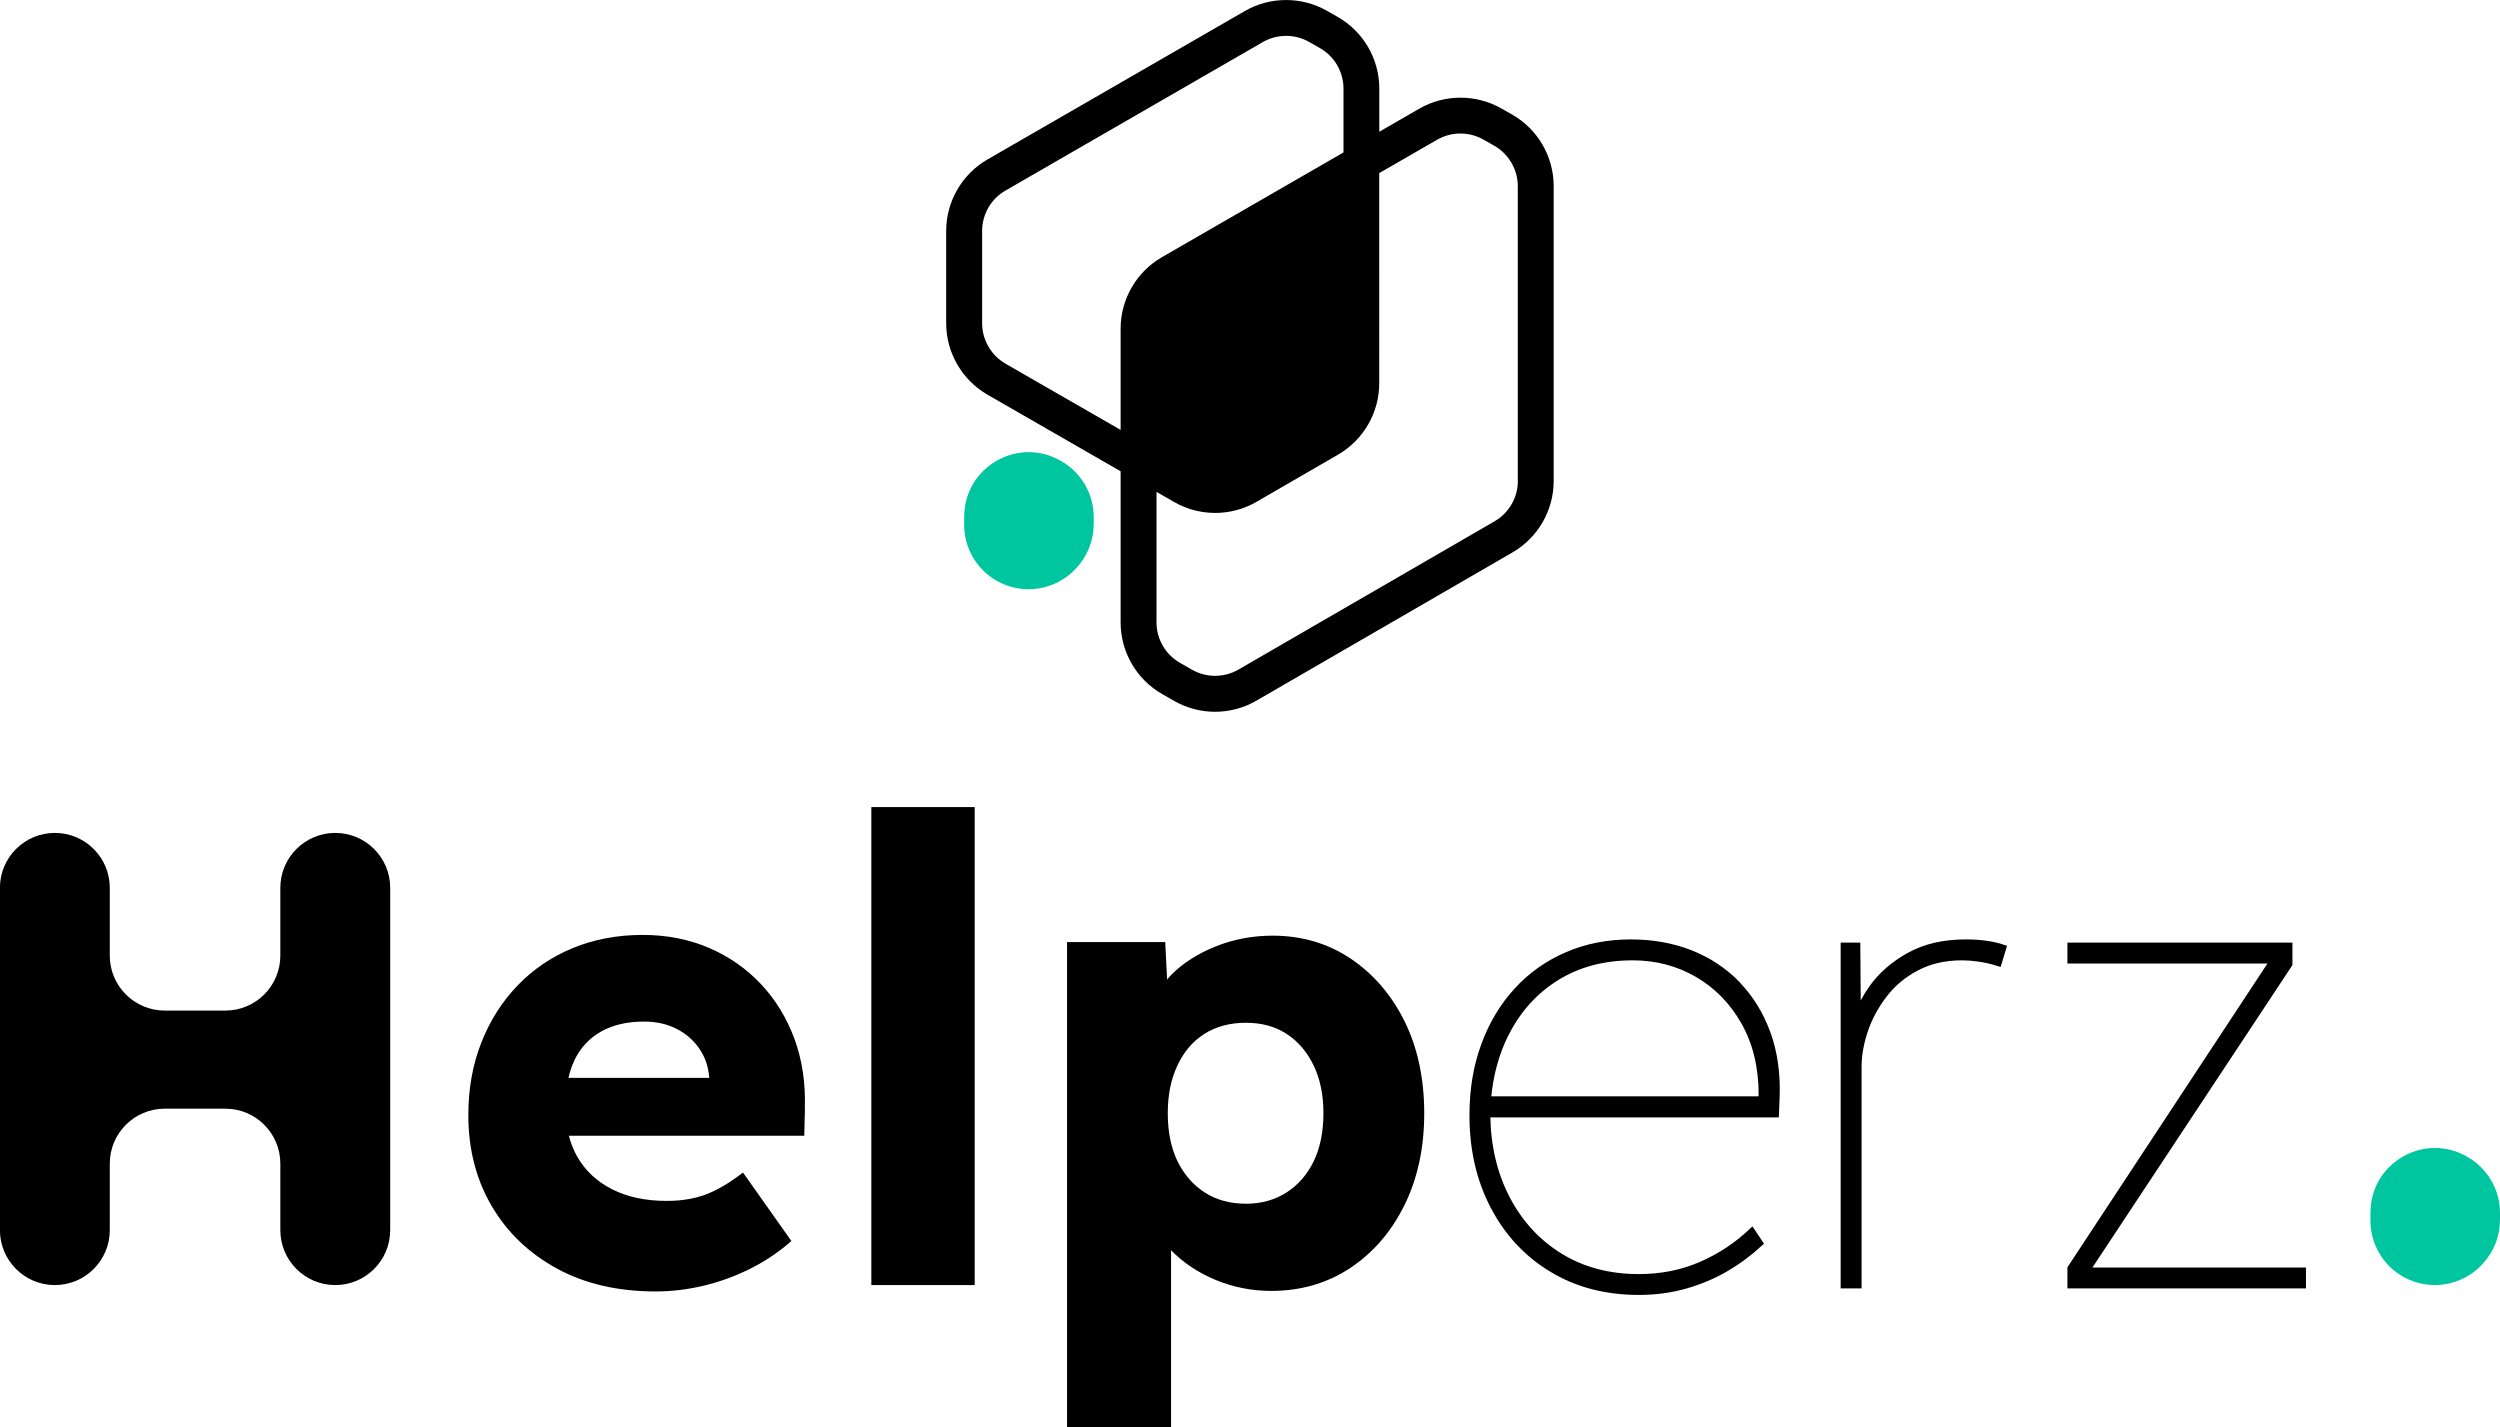 <?xml version="1.0" encoding="UTF-8"?>
<svg id="Calque_2" data-name="Calque 2" xmlns="http://www.w3.org/2000/svg" viewBox="0 0 372.76 212.8">
  <defs>
    <style>
      .cls-1 {
        stroke: #000;
        stroke-miterlimit: 10;
      }

      .cls-2 {
        fill: #00c6a0;
      }
    </style>
  </defs>
  <g id="Calque_1-2" data-name="Calque 1">
    <g>
      <g>
        <path d="M225.46,17.08l-1.62-.92c-3.77-2.14-8.45-2.13-12.21,.04l-5.97,3.44v-6.44c0-4.41-2.38-8.5-6.21-10.68l-1.62-.92c-3.77-2.14-8.45-2.13-12.21,.04l-38.39,22.14c-3.79,2.19-6.15,6.26-6.15,10.64v13.78c0,4.38,2.36,8.46,6.16,10.65l19.85,11.42v22.55c0,4.4,2.38,8.49,6.2,10.67l1.8,1.03c1.88,1.07,3.98,1.61,6.08,1.61s4.26-.55,6.15-1.65l38.21-22.12c3.78-2.19,6.13-6.26,6.13-10.63V27.75c0-4.41-2.38-8.5-6.21-10.68Zm-75.55,37.13c-2.14-1.23-3.47-3.54-3.47-6.01v-13.78c0-2.47,1.33-4.77,3.47-6L188.3,6.27c2.12-1.22,4.76-1.23,6.89-.02l1.62,.92c2.16,1.23,3.51,3.54,3.51,6.03v9.53l-27.08,15.62c-3.79,2.19-6.15,6.26-6.15,10.64v15.11l-17.18-9.88Zm76.41,17.51c0,2.46-1.33,4.76-3.46,6l-38.21,22.12c-2.13,1.23-4.77,1.24-6.91,.02l-1.8-1.03c-2.16-1.23-3.5-3.54-3.5-6.02v-19.47l2.63,1.51c1.89,1.09,4.01,1.63,6.12,1.63s4.26-.55,6.15-1.65l12.18-7.05c3.78-2.19,6.13-6.26,6.13-10.63V25.81l8.64-4.98c2.12-1.22,4.76-1.23,6.89-.02l1.62,.92c2.16,1.23,3.51,3.54,3.51,6.03v43.96Z"/>
        <path class="cls-2" d="M143.76,77.04v1.21c0,3.45,1.85,6.64,4.85,8.35h0c3.87,2.2,8.74,1.46,11.78-1.79l.1-.11c1.66-1.78,2.59-4.12,2.59-6.56v-1.04c0-3.44-1.84-6.62-4.82-8.33l-.1-.06c-6.4-3.68-14.39,.94-14.39,8.33Z"/>
      </g>
      <g>
        <path d="M41.8,132.38v10.11c0,4.52-3.67,8.19-8.19,8.19h-9.05c-4.52,0-8.19-3.67-8.19-8.19v-10.11c0-4.52-3.67-8.19-8.19-8.19h0c-4.52,0-8.19,3.67-8.19,8.19v51.04c0,4.52,3.67,8.19,8.19,8.19h0c4.52,0,8.19-3.67,8.19-8.19v-9.92c0-4.52,3.67-8.19,8.19-8.19h9.05c4.52,0,8.19,3.67,8.19,8.19v9.92c0,4.52,3.67,8.19,8.19,8.19h0c4.52,0,8.19-3.67,8.19-8.19v-51.04c0-4.52-3.67-8.19-8.19-8.19h0c-4.52,0-8.19,3.67-8.19,8.19Z"/>
        <path d="M120,165.22c.13-3.72-.39-7.16-1.54-10.31-1.16-3.14-2.83-5.87-5.01-8.19-2.18-2.31-4.77-4.11-7.75-5.39-2.99-1.28-6.28-1.93-9.87-1.93-3.79,0-7.27,.66-10.45,1.97-3.18,1.32-5.92,3.18-8.23,5.59-2.31,2.41-4.11,5.25-5.39,8.52-1.29,3.27-1.93,6.87-1.93,10.79,0,5.07,1.16,9.58,3.47,13.53,2.31,3.95,5.55,7.06,9.73,9.34,4.17,2.28,9.08,3.42,14.74,3.42,2.31,0,4.64-.27,6.98-.82,2.34-.54,4.64-1.36,6.89-2.46,2.25-1.09,4.37-2.5,6.36-4.24l-7.22-10.21c-1.99,1.54-3.84,2.63-5.54,3.27-1.7,.64-3.65,.96-5.83,.96-3.15,0-5.86-.58-8.14-1.73-2.28-1.16-4.01-2.78-5.2-4.86-.55-.96-.95-2.01-1.25-3.13h35.1l.1-4.14Zm-34.38-7.08c.9-1.89,2.23-3.34,4-4.33,1.76-.99,3.9-1.49,6.4-1.49,1.8,0,3.4,.35,4.81,1.06,1.41,.71,2.55,1.69,3.42,2.94s1.36,2.68,1.49,4.29v.1h-20.98c.22-.92,.49-1.78,.86-2.55Z"/>
        <path d="M129.92,191.61V120.34h15.41v71.27h-15.41Z"/>
        <path d="M209.42,152.27c-1.96-3.95-4.64-7.06-8.04-9.34-3.4-2.28-7.29-3.42-11.65-3.42-2.95,0-5.76,.53-8.43,1.59-2.66,1.06-4.86,2.46-6.6,4.19-.25,.25-.46,.51-.68,.77l-.28-5.59h-14.64v72.33h15.51v-26.39c1.8,1.86,4.01,3.34,6.64,4.43,2.63,1.09,5.39,1.64,8.28,1.64,4.43,0,8.36-1.14,11.8-3.42,3.43-2.28,6.13-5.41,8.09-9.39,1.96-3.98,2.94-8.54,2.94-13.68s-.98-9.78-2.94-13.72Zm-13.53,20.85c-.96,1.99-2.31,3.55-4.05,4.67-1.73,1.12-3.76,1.69-6.07,1.69s-4.43-.56-6.16-1.69c-1.73-1.12-3.08-2.68-4.05-4.67-.96-1.99-1.44-4.36-1.44-7.13s.48-5.07,1.44-7.13c.96-2.05,2.31-3.63,4.05-4.72,1.73-1.09,3.79-1.64,6.16-1.64s4.41,.56,6.12,1.69c1.7,1.12,3.03,2.7,4,4.72,.96,2.02,1.44,4.38,1.44,7.08s-.48,5.14-1.44,7.13Z"/>
        <g>
          <path class="cls-1" d="M259.02,146.78c-1.96-2.02-4.29-3.56-6.98-4.62s-5.65-1.59-8.86-1.59c-3.47,0-6.65,.63-9.53,1.88-2.89,1.25-5.38,3.02-7.46,5.3-2.09,2.28-3.71,4.99-4.86,8.14-1.16,3.15-1.73,6.61-1.73,10.4,0,5.07,1.04,9.6,3.13,13.58,2.09,3.98,4.99,7.1,8.72,9.34,3.72,2.25,8.03,3.37,12.91,3.37,2.44,0,4.73-.31,6.89-.92,2.15-.61,4.14-1.44,5.97-2.5,1.83-1.06,3.55-2.33,5.15-3.8l-1.16-1.73c-2.25,2.12-4.78,3.79-7.61,5.01-2.83,1.22-5.91,1.83-9.25,1.83-4.43,0-8.33-1.03-11.7-3.08-3.37-2.05-6.02-4.91-7.95-8.57-1.93-3.66-2.92-7.83-2.99-12.52,0-.07,0-.13,0-.19h43.04l.1-2.5c.13-3.53-.32-6.71-1.35-9.53-1.03-2.82-2.52-5.25-4.48-7.27Zm-34.53,7.32c1.8-3.56,4.32-6.36,7.56-8.38,3.24-2.02,7.05-3.03,11.41-3.03,3.53,0,6.76,.85,9.68,2.55,2.92,1.7,5.25,4.09,6.98,7.17,1.73,3.08,2.6,6.68,2.6,10.79l-.06,.77h-40.85c.3-3.63,1.19-6.92,2.67-9.87Z"/>
          <path class="cls-1" d="M293.06,140.57c-3.21,0-5.99,.64-8.33,1.93-2.34,1.29-4.21,2.91-5.59,4.86-.96,1.35-1.67,2.75-2.18,4.18l-.08-10.49h-1.93v50.56h2.12v-32.55c0-1.73,.32-3.55,.96-5.44,.64-1.89,1.6-3.68,2.89-5.35,1.28-1.67,2.9-3.02,4.86-4.04,1.96-1.03,4.22-1.54,6.79-1.54,.71,0,1.52,.06,2.46,.19,.93,.13,1.91,.35,2.94,.67l.67-2.21c-.77-.26-1.62-.45-2.55-.58-.93-.13-1.94-.19-3.03-.19Z"/>
          <polygon class="cls-1" points="311.06 189.49 341.31 143.75 341.31 141.05 308.76 141.05 308.76 143.17 339.01 143.17 308.76 189.11 308.76 191.61 343.33 191.61 343.33 189.49 311.06 189.49"/>
        </g>
        <path class="cls-2" d="M353.44,180.79v1.21c0,3.45,1.85,6.64,4.85,8.35h0c3.87,2.2,8.74,1.46,11.78-1.79l.1-.11c1.66-1.78,2.59-4.12,2.59-6.56v-1.04c0-3.44-1.84-6.62-4.82-8.33l-.1-.06c-6.4-3.68-14.39,.94-14.39,8.33Z"/>
      </g>
    </g>
  </g>
</svg>